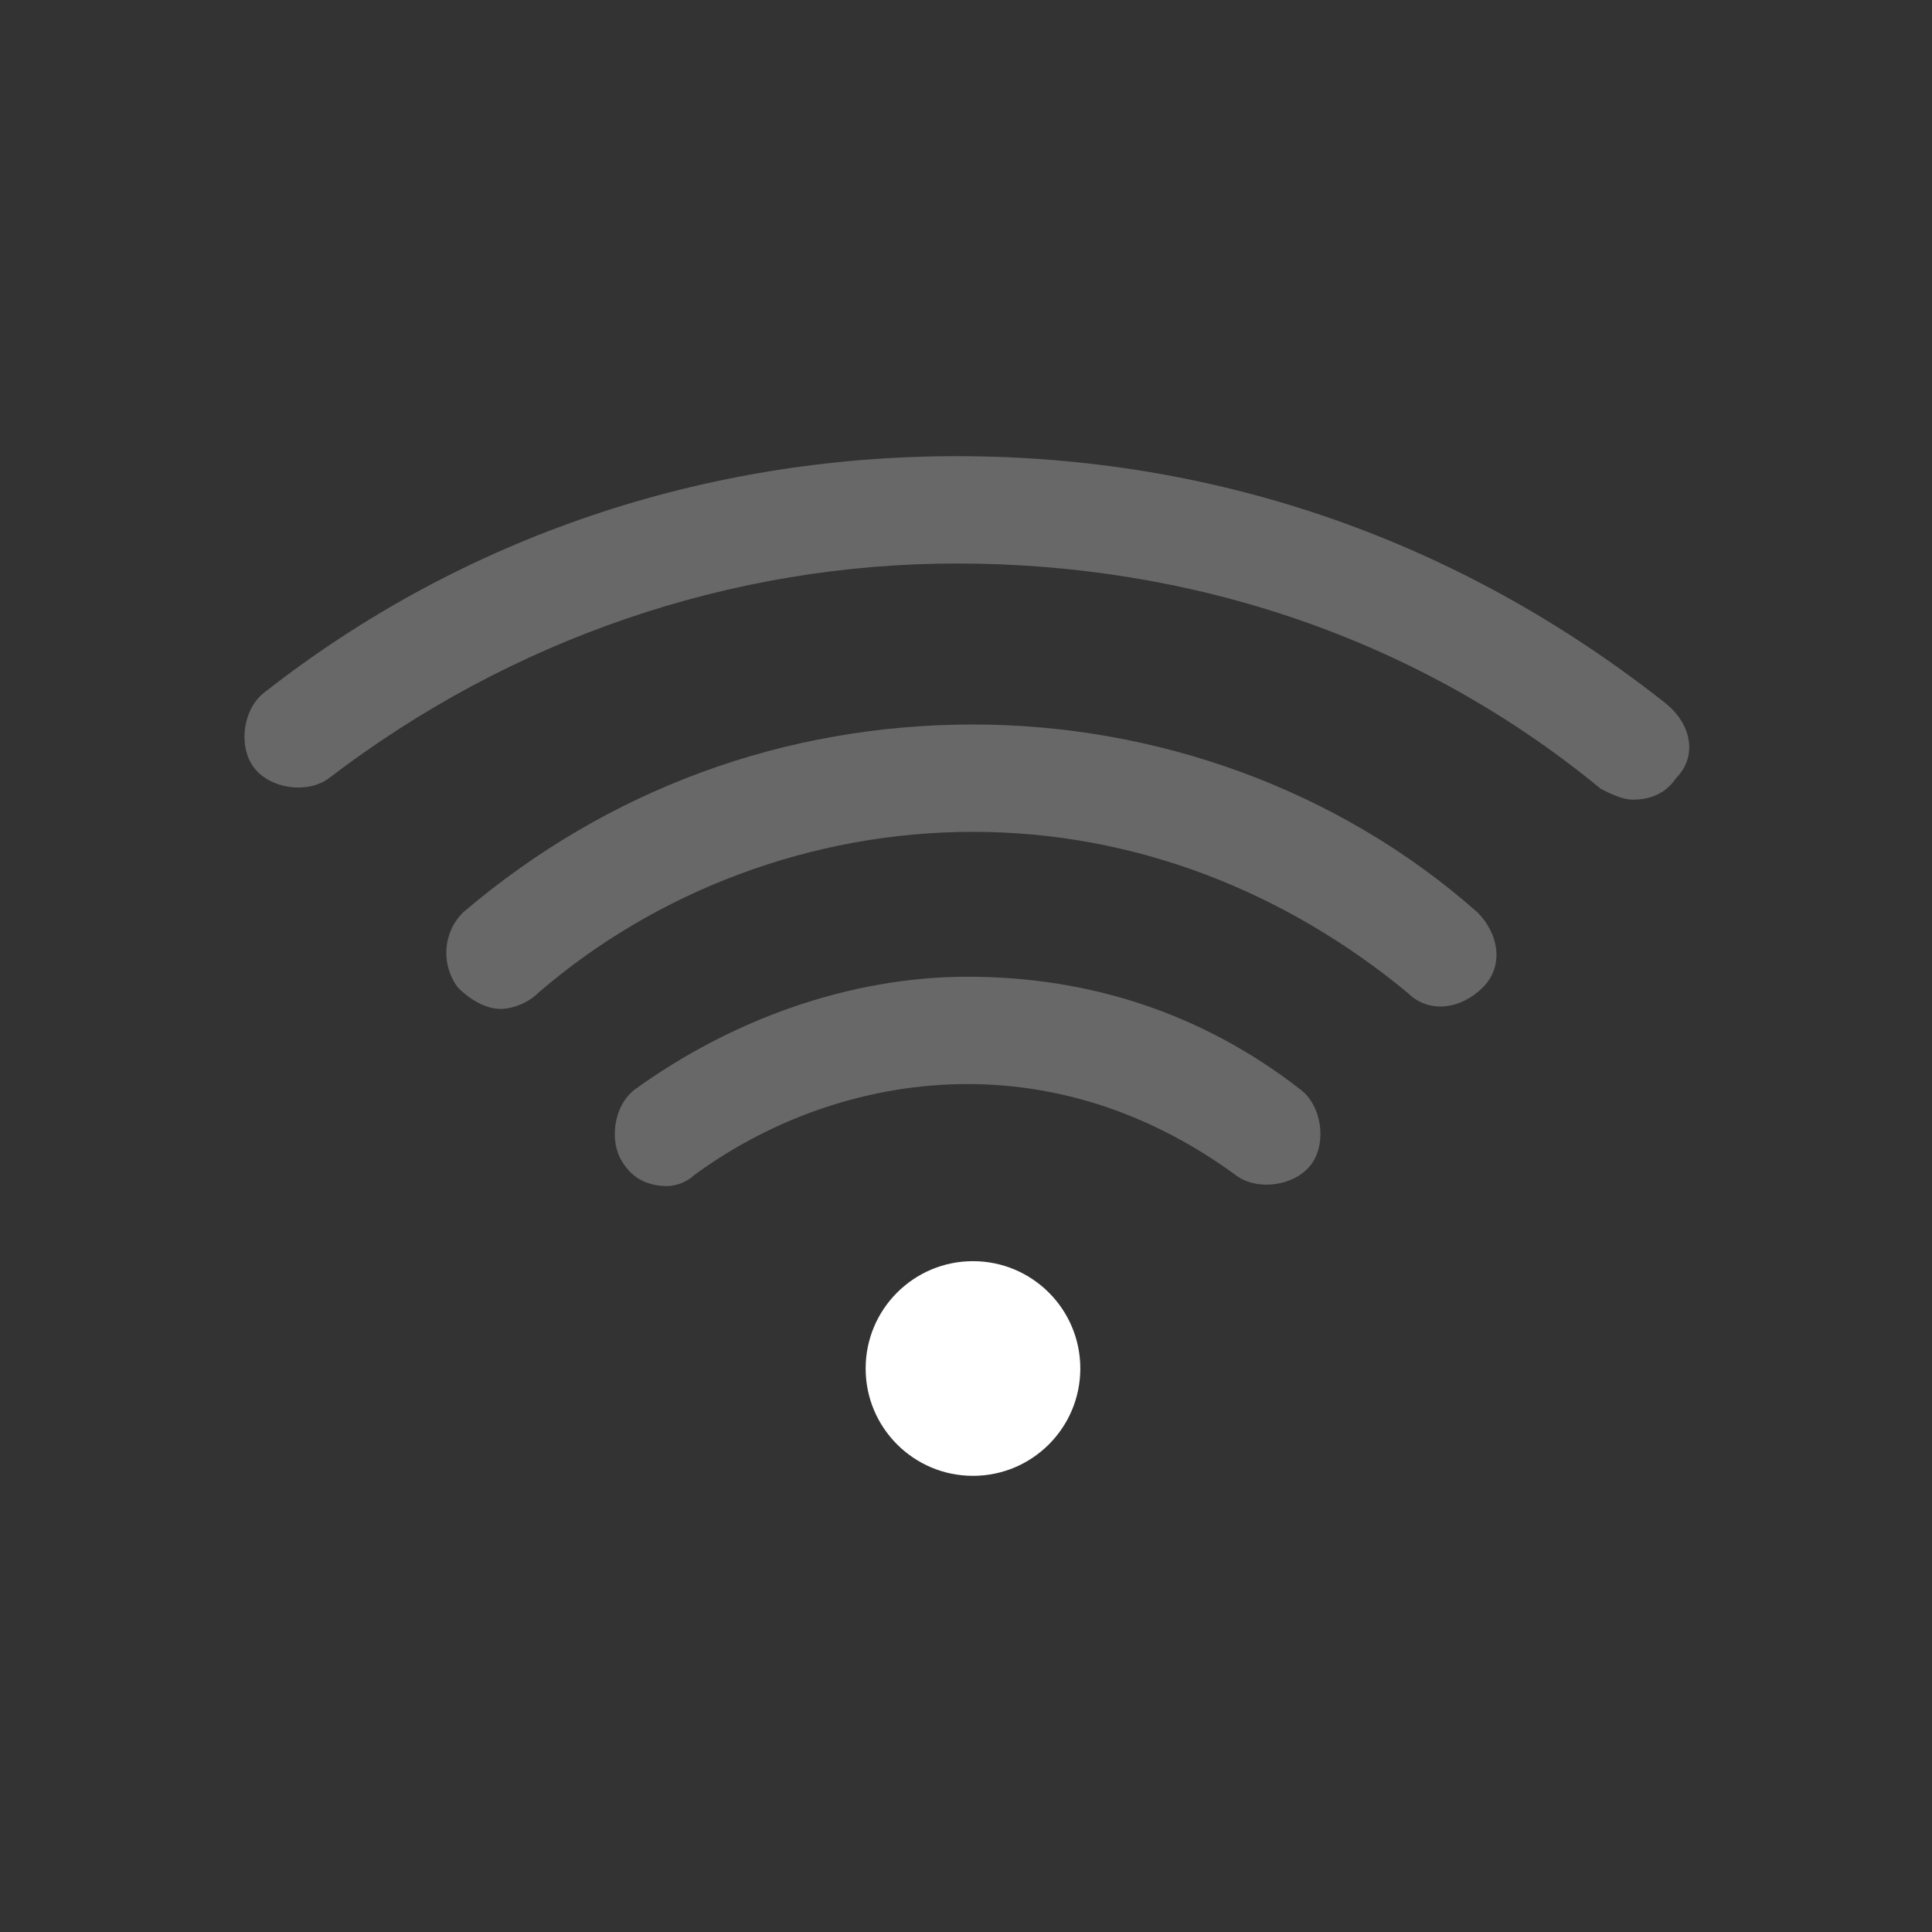 <?xml version="1.0" encoding="utf-8"?>
<!-- Generator: Adobe Illustrator 26.3.1, SVG Export Plug-In . SVG Version: 6.00 Build 0)  -->
<svg version="1.1" id="图层_1" xmlns="http://www.w3.org/2000/svg" xmlns:xlink="http://www.w3.org/1999/xlink" x="0px" y="0px"
	 viewBox="0 0 36 36" style="enable-background:new 0 0 36 36;" xml:space="preserve">
<rect x="0" y="0" width="36" height="36" fill="#333333" stroke="none"/>
<style type="text/css">
	.st0{fill-rule:evenodd;clip-rule:evenodd;fill:#FFFFFF;}
	.st1{fill:#686868;}
</style>
<g id="编组" transform="translate(5.53, 9.5)">
	<g id="椭圆形">
		<circle class="st0" cx="12.6" cy="16" r="2"/>
	</g>
	<g id="路径">
		<path class="st1" d="M6.9,12.6c-0.3,0-0.6-0.1-0.8-0.4c-0.3-0.4-0.2-1.1,0.2-1.4c1.8-1.3,4-2.1,6.2-2.1c2.3,0,4.4,0.7,6.2,2.1
			c0.4,0.3,0.5,1,0.2,1.4c-0.3,0.4-1,0.5-1.4,0.2c-1.5-1.1-3.2-1.7-5-1.7c-1.8,0-3.6,0.6-5.1,1.7C7.3,12.5,7.1,12.6,6.9,12.6z"/>
	</g>
	<g id="路径_00000179625497014095392350000016085009336581068458_">
		<path class="st1" d="M3.8,9.3C3.5,9.3,3.2,9.1,3,8.9C2.7,8.5,2.7,7.9,3.1,7.5C5.8,5.2,9.1,4,12.6,4C16,4,19.4,5.2,22,7.5
			c0.4,0.4,0.5,1,0.1,1.4c-0.4,0.4-1,0.5-1.4,0.1c-2.3-1.9-5.1-3-8.1-3c-3,0-5.9,1.1-8.1,3C4.3,9.2,4,9.3,3.8,9.3z"/>
	</g>
	<g id="路径_00000119815287638650229960000002359439665998190500_">
		<path class="st1" d="M24.9,5.4c-0.2,0-0.4-0.1-0.6-0.2C20.9,2.4,16.7,1,12.3,1C8.1,1,4,2.4,0.6,5C0.2,5.3-0.5,5.2-0.8,4.8
			C-1.1,4.4-1,3.7-0.6,3.4C3.1,0.5,7.6-1,12.3-1c4.9,0,9.4,1.6,13.2,4.6C26,4,26.1,4.6,25.7,5C25.5,5.3,25.2,5.4,24.9,5.4z"/>
	</g>
</g>
</svg>
